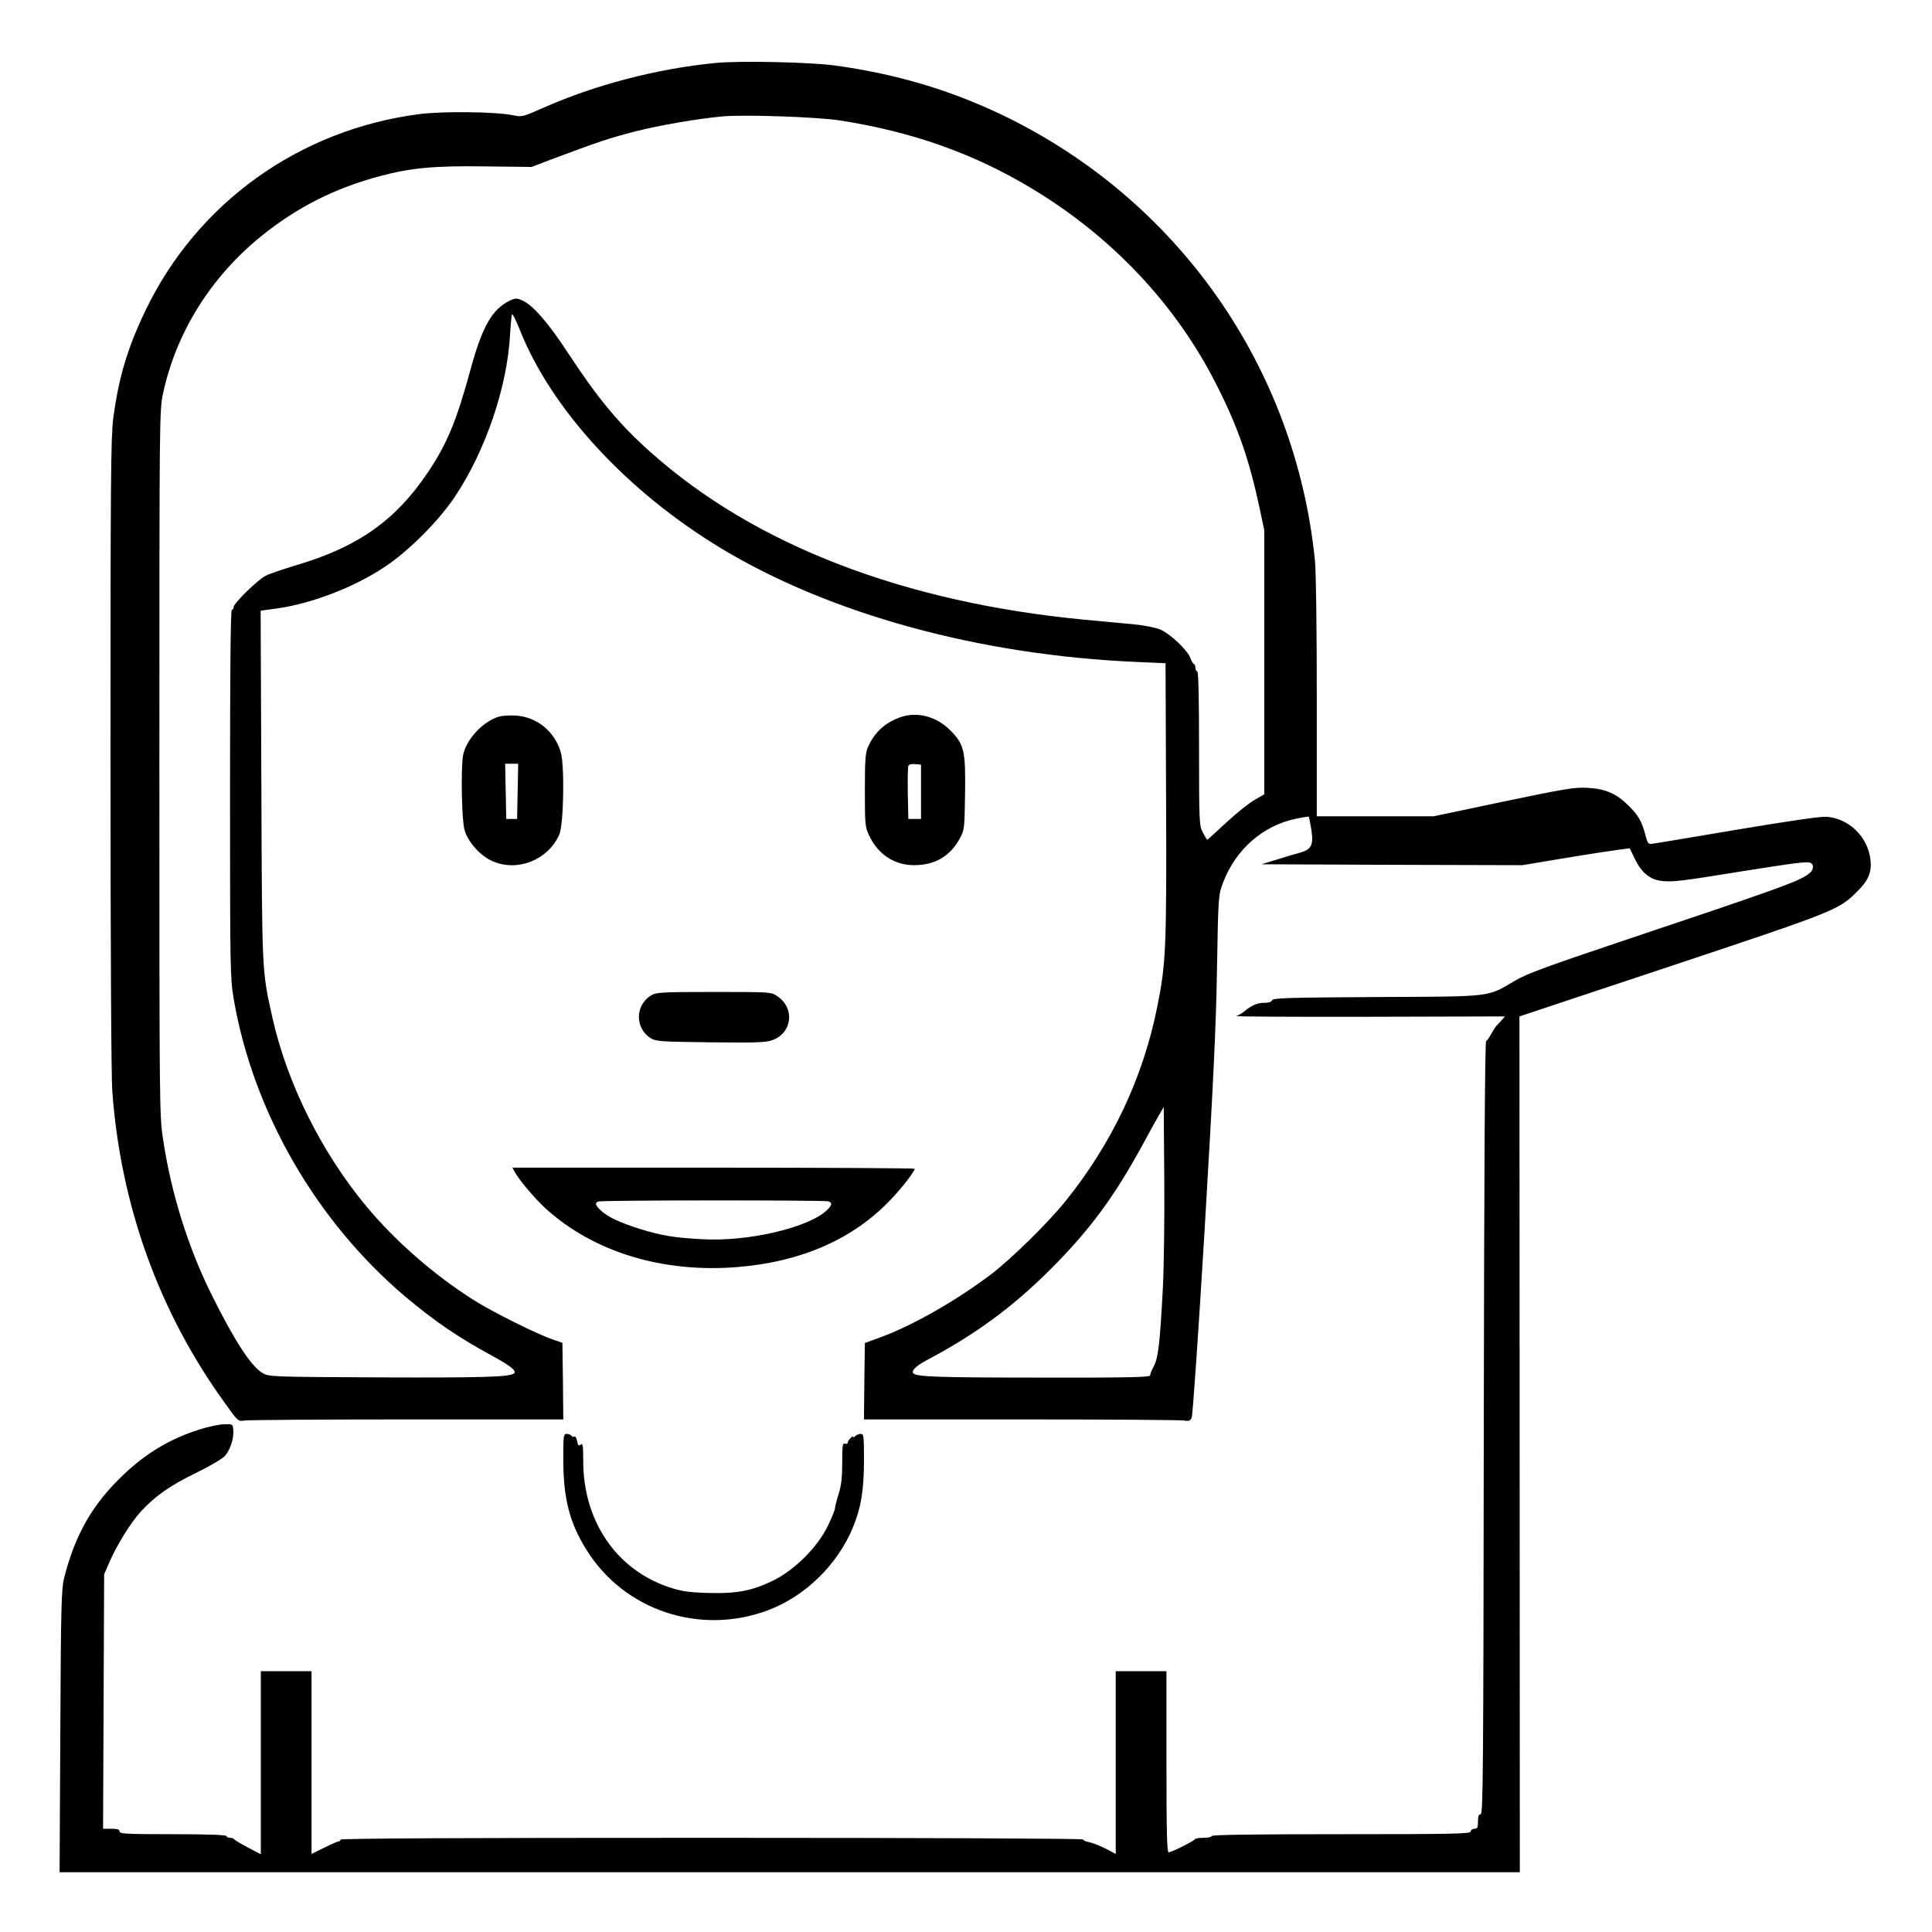 <?xml version="1.0" standalone="no"?>
<!DOCTYPE svg PUBLIC "-//W3C//DTD SVG 20010904//EN"
 "http://www.w3.org/TR/2001/REC-SVG-20010904/DTD/svg10.dtd">
<svg version="1.0" xmlns="http://www.w3.org/2000/svg"
 width="2048pt" height="2048pt" viewBox="0 0 2048 2048"
 preserveAspectRatio="xMidYMid meet">
<g transform="translate(0,2048) scale(0.192,-0.192)"
fill="#000000" stroke="none">
<path d="M3950 10319 c-326 -32 -665 -121 -954 -249 -108 -48 -114 -50 -161
-40 -97 20 -390 24 -525 6 -659 -87 -1220 -489 -1505 -1080 -101 -209 -150
-374 -180 -601 -13 -100 -15 -355 -15 -1848 0 -1061 4 -1784 10 -1867 47 -633
259 -1220 624 -1723 70 -98 71 -99 106 -93 19 3 423 6 898 6 l862 0 -2 212 -3
211 -55 19 c-85 29 -327 149 -433 216 -218 137 -438 329 -598 523 -245 296
-433 674 -514 1033 -60 269 -58 238 -62 1286 l-4 965 88 12 c192 27 424 115
596 229 133 88 298 253 389 389 168 252 288 603 304 893 3 53 8 104 10 112 3
8 22 -29 43 -82 173 -439 592 -895 1113 -1209 601 -363 1429 -590 2294 -627
l159 -7 3 -750 c3 -818 0 -907 -49 -1148 -78 -390 -249 -753 -508 -1074 -95
-118 -296 -315 -408 -401 -193 -146 -436 -285 -618 -351 l-80 -29 -3 -211 -2
-211 869 0 c477 0 882 -3 899 -6 24 -5 32 -2 41 14 6 11 37 461 72 1043 47
793 63 1116 68 1434 7 406 8 411 33 477 69 184 220 316 401 354 38 8 71 13 73
12 1 -2 8 -34 14 -72 13 -84 1 -109 -62 -127 -24 -6 -81 -23 -128 -38 l-85
-26 720 -3 720 -2 240 40 c132 22 265 42 297 46 l56 7 27 -56 c34 -73 81 -114
141 -123 60 -9 113 -3 444 51 310 49 365 56 385 48 20 -7 19 -37 -2 -55 -50
-44 -139 -76 -1042 -379 -400 -134 -520 -178 -582 -214 -161 -95 -116 -90
-767 -93 -489 -3 -574 -5 -579 -18 -3 -9 -19 -14 -44 -14 -38 0 -72 -15 -114
-51 -11 -9 -29 -19 -40 -22 -11 -3 318 -5 732 -4 l752 2 -22 -25 c-12 -14 -25
-27 -28 -30 -3 -3 -14 -21 -25 -40 -10 -19 -23 -38 -29 -42 -7 -5 -11 -732
-13 -2138 -2 -1880 -4 -2130 -17 -2130 -11 0 -15 -11 -15 -40 0 -33 -3 -40
-20 -40 -11 0 -20 -7 -20 -15 0 -13 -86 -15 -715 -15 -470 0 -715 -3 -715 -10
0 -5 -20 -10 -44 -10 -24 0 -46 -3 -48 -7 -4 -10 -130 -73 -146 -73 -9 0 -12
115 -12 500 l0 500 -140 0 -140 0 0 -504 0 -505 -57 30 c-32 16 -73 32 -90 35
-18 3 -33 10 -33 15 0 5 -861 9 -2050 9 -1360 0 -2050 -3 -2050 -10 0 -5 -5
-10 -11 -10 -6 0 -42 -16 -80 -35 l-69 -34 0 504 0 505 -140 0 -140 0 0 -505
0 -506 -72 38 c-40 21 -74 41 -76 46 -2 4 -12 7 -23 7 -10 0 -19 5 -19 10 0 6
-105 10 -295 10 -256 0 -295 2 -295 15 0 11 -12 15 -45 15 l-46 0 3 702 3 703
27 62 c42 98 118 221 176 285 80 86 162 144 309 215 81 40 142 76 157 94 29
35 48 97 44 142 -3 32 -4 32 -53 30 -28 -1 -89 -14 -135 -29 -159 -50 -295
-131 -420 -251 -170 -161 -267 -332 -327 -573 -14 -57 -17 -166 -20 -842 l-4
-778 4031 0 4031 0 -1 2362 -1 2363 845 281 c909 303 918 307 1022 411 60 59
79 106 71 174 -15 126 -119 227 -242 236 -32 3 -209 -23 -495 -71 -245 -41
-456 -77 -469 -78 -20 -3 -25 3 -37 50 -19 73 -39 108 -93 161 -66 66 -128 93
-226 98 -71 4 -124 -5 -465 -76 l-384 -81 -323 0 -323 0 0 654 c0 380 -4 697
-10 757 -108 1072 -759 1998 -1731 2463 -290 138 -584 225 -919 271 -139 19
-528 27 -660 14z m685 -317 c400 -62 739 -182 1060 -375 442 -265 797 -641
1020 -1082 119 -233 183 -418 240 -687 l25 -118 0 -729 0 -730 -54 -31 c-30
-17 -100 -73 -156 -125 -56 -52 -103 -95 -105 -95 -1 0 -12 18 -24 40 -20 39
-21 53 -21 465 0 277 -3 425 -10 425 -5 0 -10 9 -10 20 0 11 -4 20 -8 20 -4 0
-13 15 -20 34 -16 43 -109 132 -166 157 -26 11 -87 23 -148 29 -56 5 -177 17
-268 25 -1000 95 -1826 413 -2400 927 -172 153 -288 293 -454 546 -110 168
-197 268 -255 291 -28 12 -37 12 -66 -2 -98 -47 -153 -143 -219 -387 -76 -278
-128 -404 -234 -562 -177 -263 -383 -409 -717 -509 -77 -23 -157 -50 -178 -61
-45 -23 -177 -152 -177 -173 0 -8 -4 -15 -10 -15 -7 0 -10 -345 -10 -1014 0
-972 1 -1019 20 -1133 107 -625 457 -1231 950 -1647 161 -135 287 -221 474
-323 101 -55 139 -84 125 -98 -21 -21 -167 -25 -735 -23 -604 3 -620 3 -654
24 -64 37 -156 179 -285 439 -126 255 -220 554 -264 847 -21 135 -21 161 -21
2082 0 1942 0 1947 21 2044 73 336 265 642 544 867 199 160 405 263 655 330
171 45 297 57 579 53 l256 -3 110 42 c259 97 318 117 462 154 133 34 348 71
483 83 123 11 519 -3 645 -22z m1785 -6452 c-16 -298 -25 -378 -49 -425 -12
-21 -21 -45 -21 -52 0 -10 -117 -13 -602 -12 -558 0 -687 4 -705 23 -14 13 14
41 68 70 273 144 480 296 689 505 216 216 350 398 505 681 37 69 79 145 94
170 l26 45 3 -395 c2 -217 -2 -492 -8 -610z M2754 6710 c-91 -28 -183 -129
-198 -217 -12 -78 -7 -357 9 -410 19 -65 85 -139 150 -169 137 -64 310 3 373
145 24 55 30 379 8 455 -34 115 -132 195 -249 202 -34 2 -76 -1 -93 -6z m104
-412 l-3 -153 -30 0 -30 0 -3 153 -3 152 36 0 36 0 -3 -152z M4969 6706 c-84
-30 -140 -82 -177 -164 -14 -31 -17 -70 -17 -237 0 -188 1 -203 23 -250 48
-104 139 -165 248 -165 114 0 197 48 250 142 29 53 29 54 32 245 4 242 -4 281
-82 358 -77 77 -184 105 -277 71z m116 -411 l0 -150 -35 0 -35 0 -3 140 c-1
76 0 145 3 153 3 8 17 12 37 10 l33 -3 0 -150z M3595 5171 c-90 -54 -90 -183
-1 -237 28 -17 58 -19 331 -22 258 -3 305 -1 342 13 108 41 122 177 24 242
-34 23 -38 23 -350 23 -290 0 -318 -2 -346 -19z M2841 4198 c23 -44 111 -148
172 -204 265 -240 645 -356 1057 -323 357 29 644 156 851 376 61 64 129 153
129 167 0 3 -500 6 -1110 6 l-1111 0 12 -22z m1733 -164 c23 -9 20 -21 -11
-51 -104 -96 -437 -173 -688 -158 -152 8 -224 20 -340 56 -114 36 -178 66
-217 102 -31 28 -35 43 -15 50 18 8 1252 8 1271 1z M3110 2611 c0 -217 34
-351 128 -501 208 -335 627 -474 1001 -334 206 77 383 250 469 455 46 112 62
207 62 374 0 133 -1 145 -18 145 -10 0 -23 -5 -30 -12 -7 -7 -12 -9 -12 -4 0
4 -7 1 -15 -8 -8 -8 -15 -19 -15 -25 0 -6 -7 -8 -15 -5 -13 5 -15 -10 -15
-104 0 -82 -5 -126 -20 -174 -11 -34 -20 -70 -20 -79 0 -8 -18 -52 -39 -96
-57 -118 -182 -243 -301 -302 -118 -58 -204 -74 -365 -69 -110 4 -143 9 -215
33 -289 98 -470 366 -470 695 0 86 -2 101 -14 91 -11 -9 -15 -5 -20 20 -3 16
-10 28 -15 24 -5 -3 -12 -1 -16 5 -3 5 -15 10 -26 10 -18 0 -19 -8 -19 -139z"/>
</g>
</svg>
